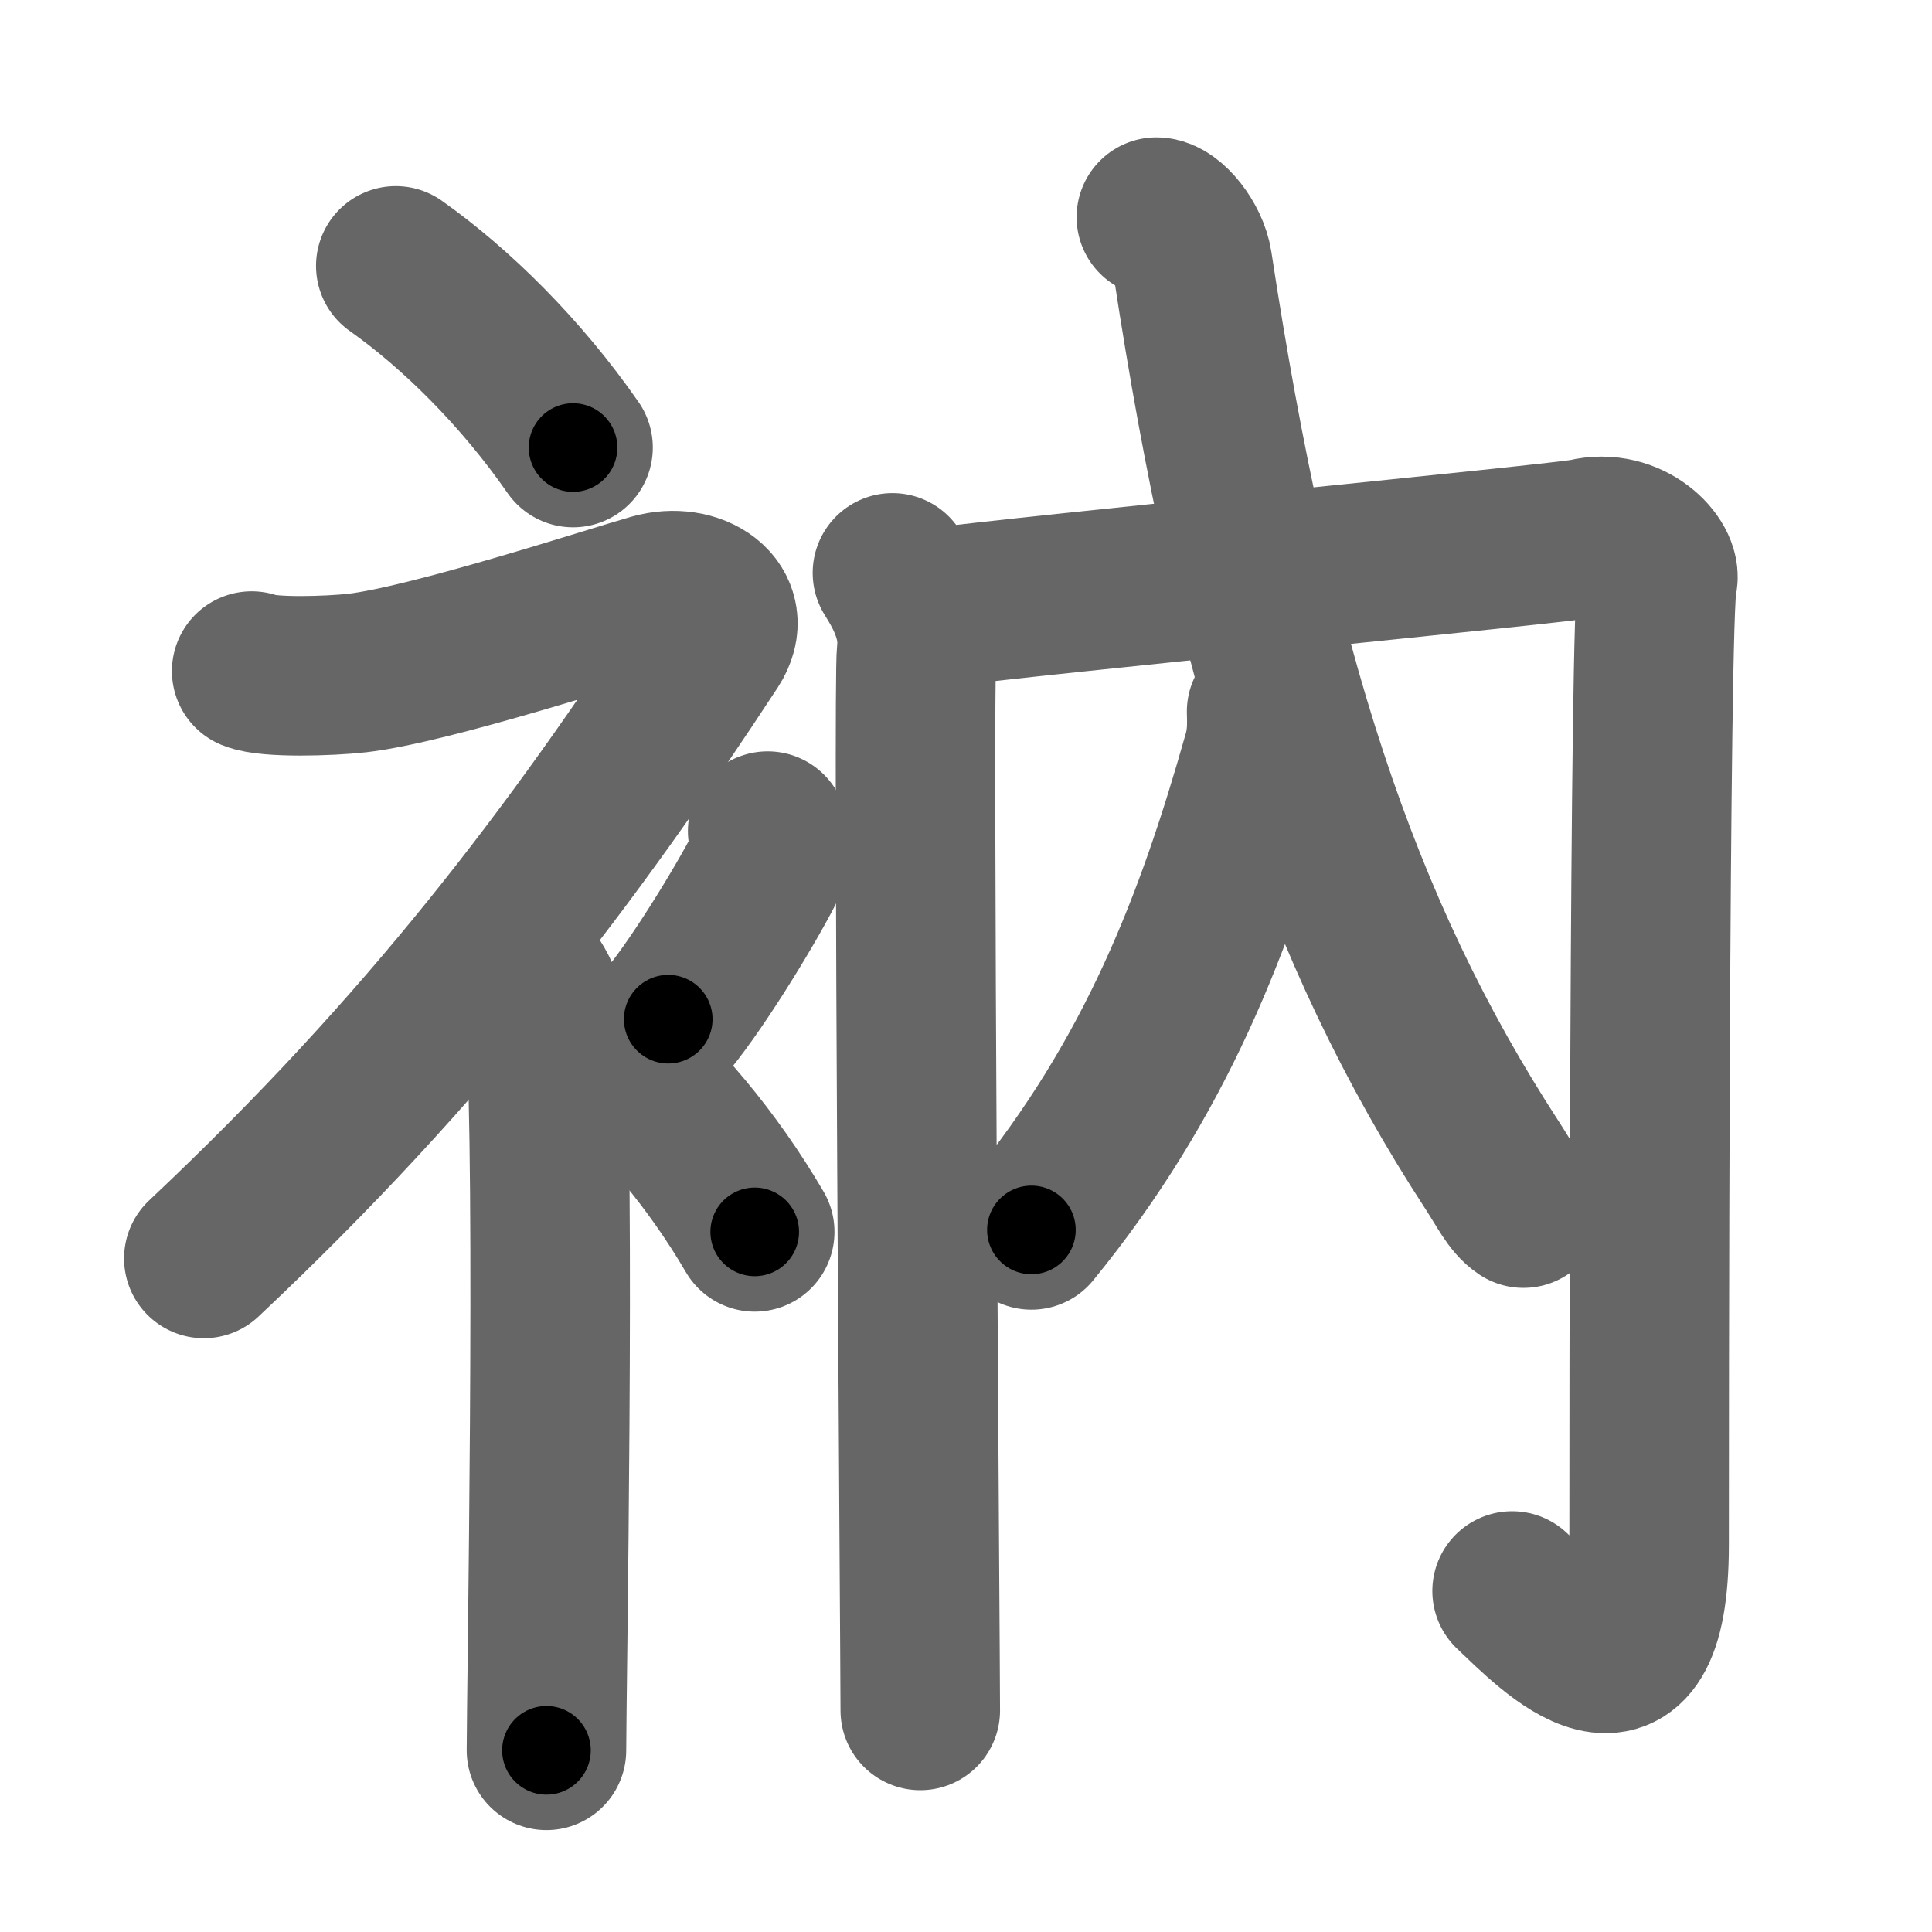 <svg xmlns="http://www.w3.org/2000/svg" width="109" height="109" viewBox="0 0 109 109" id="8872"><g fill="none" stroke="#666" stroke-width="9" stroke-linecap="round" stroke-linejoin="round"><g><g><path d="M22.33,15c3.41,2.41,7.07,6.03,10,10.25" /><path d="M14.2,37.86c0.94,0.39,4.36,0.29,5.96,0.11c4.09-0.47,14.37-3.83,16.69-4.49c2.33-0.66,4.58,0.83,3.26,2.85C32.36,48.15,24.25,59,11.5,71" /><path d="M29,54.11c0.12,0.29,1.65,1.53,1.77,3.39c0.57,8.93,0.06,38.2,0.06,41.25" /><path d="M43.31,46.89c0.15,0.87,0.3,1.1,0,1.74c-0.92,1.91-3.76,6.61-5.61,8.87" /><path d="M34.33,59.5c2.82,2.35,5.84,5.88,8.25,10" /></g><g><g><path d="M50.35,32.32c0.64,1.02,1.57,2.64,1.36,4.47c-0.21,1.83,0.21,56.66,0.21,59.71" /><path d="M52.37,34.34c5.92-0.79,35.92-3.69,37.09-3.97c2.49-0.6,4.33,1.45,4.05,2.38c-0.47,1.59-0.47,49.82-0.47,54.39c0,10.56-5.46,4.76-7.73,2.62" /></g><g><g><path d="M71.46,40.15c0.03,0.9,0.01,1.59-0.22,2.42c-2.67,9.45-5.99,18.18-13.05,26.82" /><path d="M65.24,12.25c0.71,0,1.85,1.4,2.04,2.64c3.47,22.77,8.24,37.54,16.89,50.83c0.77,1.18,1.16,2.03,1.78,2.44" /></g></g></g></g></g><g fill="none" stroke="#000" stroke-width="5" stroke-linecap="round" stroke-linejoin="round"><path d="M22.33,15c3.41,2.41,7.07,6.03,10,10.25" stroke-dasharray="14.39" stroke-dashoffset="14.39"><animate attributeName="stroke-dashoffset" values="14.39;14.39;0" dur="0.144s" fill="freeze" begin="0s;8872.click" /></path><path d="M14.2,37.86c0.94,0.39,4.36,0.29,5.96,0.11c4.09-0.47,14.37-3.83,16.69-4.49c2.33-0.66,4.58,0.83,3.26,2.85C32.36,48.15,24.25,59,11.5,71" stroke-dasharray="74.213" stroke-dashoffset="74.213"><animate attributeName="stroke-dashoffset" values="74.213" fill="freeze" begin="8872.click" /><animate attributeName="stroke-dashoffset" values="74.213;74.213;0" keyTimes="0;0.205;1" dur="0.702s" fill="freeze" begin="0s;8872.click" /></path><path d="M29,54.11c0.12,0.29,1.65,1.53,1.77,3.39c0.57,8.93,0.06,38.2,0.06,41.25" stroke-dasharray="45.156" stroke-dashoffset="45.156"><animate attributeName="stroke-dashoffset" values="45.156" fill="freeze" begin="8872.click" /><animate attributeName="stroke-dashoffset" values="45.156;45.156;0" keyTimes="0;0.608;1" dur="1.154s" fill="freeze" begin="0s;8872.click" /></path><path d="M43.31,46.89c0.15,0.87,0.3,1.1,0,1.74c-0.92,1.91-3.76,6.61-5.61,8.87" stroke-dasharray="12.294" stroke-dashoffset="12.294"><animate attributeName="stroke-dashoffset" values="12.294" fill="freeze" begin="8872.click" /><animate attributeName="stroke-dashoffset" values="12.294;12.294;0" keyTimes="0;0.904;1" dur="1.277s" fill="freeze" begin="0s;8872.click" /></path><path d="M34.33,59.5c2.82,2.35,5.84,5.88,8.25,10" stroke-dasharray="13.026" stroke-dashoffset="13.026"><animate attributeName="stroke-dashoffset" values="13.026" fill="freeze" begin="8872.click" /><animate attributeName="stroke-dashoffset" values="13.026;13.026;0" keyTimes="0;0.908;1" dur="1.407s" fill="freeze" begin="0s;8872.click" /></path><path d="M50.35,32.32c0.64,1.02,1.57,2.64,1.36,4.47c-0.21,1.83,0.21,56.66,0.21,59.71" stroke-dasharray="64.48" stroke-dashoffset="64.48"><animate attributeName="stroke-dashoffset" values="64.48" fill="freeze" begin="8872.click" /><animate attributeName="stroke-dashoffset" values="64.48;64.48;0" keyTimes="0;0.744;1" dur="1.892s" fill="freeze" begin="0s;8872.click" /></path><path d="M52.37,34.34c5.92-0.79,35.92-3.69,37.09-3.97c2.49-0.6,4.33,1.45,4.05,2.38c-0.47,1.59-0.47,49.82-0.47,54.39c0,10.56-5.46,4.76-7.73,2.62" stroke-dasharray="110.76" stroke-dashoffset="110.76"><animate attributeName="stroke-dashoffset" values="110.76" fill="freeze" begin="8872.click" /><animate attributeName="stroke-dashoffset" values="110.76;110.76;0" keyTimes="0;0.694;1" dur="2.725s" fill="freeze" begin="0s;8872.click" /></path><path d="M71.46,40.15c0.03,0.9,0.01,1.59-0.22,2.42c-2.67,9.45-5.99,18.18-13.05,26.82" stroke-dasharray="32.5" stroke-dashoffset="32.5"><animate attributeName="stroke-dashoffset" values="32.5" fill="freeze" begin="8872.click" /><animate attributeName="stroke-dashoffset" values="32.5;32.5;0" keyTimes="0;0.893;1" dur="3.05s" fill="freeze" begin="0s;8872.click" /></path><path d="M65.24,12.25c0.71,0,1.85,1.4,2.04,2.64c3.47,22.77,8.24,37.54,16.89,50.83c0.77,1.18,1.16,2.03,1.78,2.44" stroke-dasharray="60.552" stroke-dashoffset="60.552"><animate attributeName="stroke-dashoffset" values="60.552" fill="freeze" begin="8872.click" /><animate attributeName="stroke-dashoffset" values="60.552;60.552;0" keyTimes="0;0.87;1" dur="3.505s" fill="freeze" begin="0s;8872.click" /></path></g></svg>